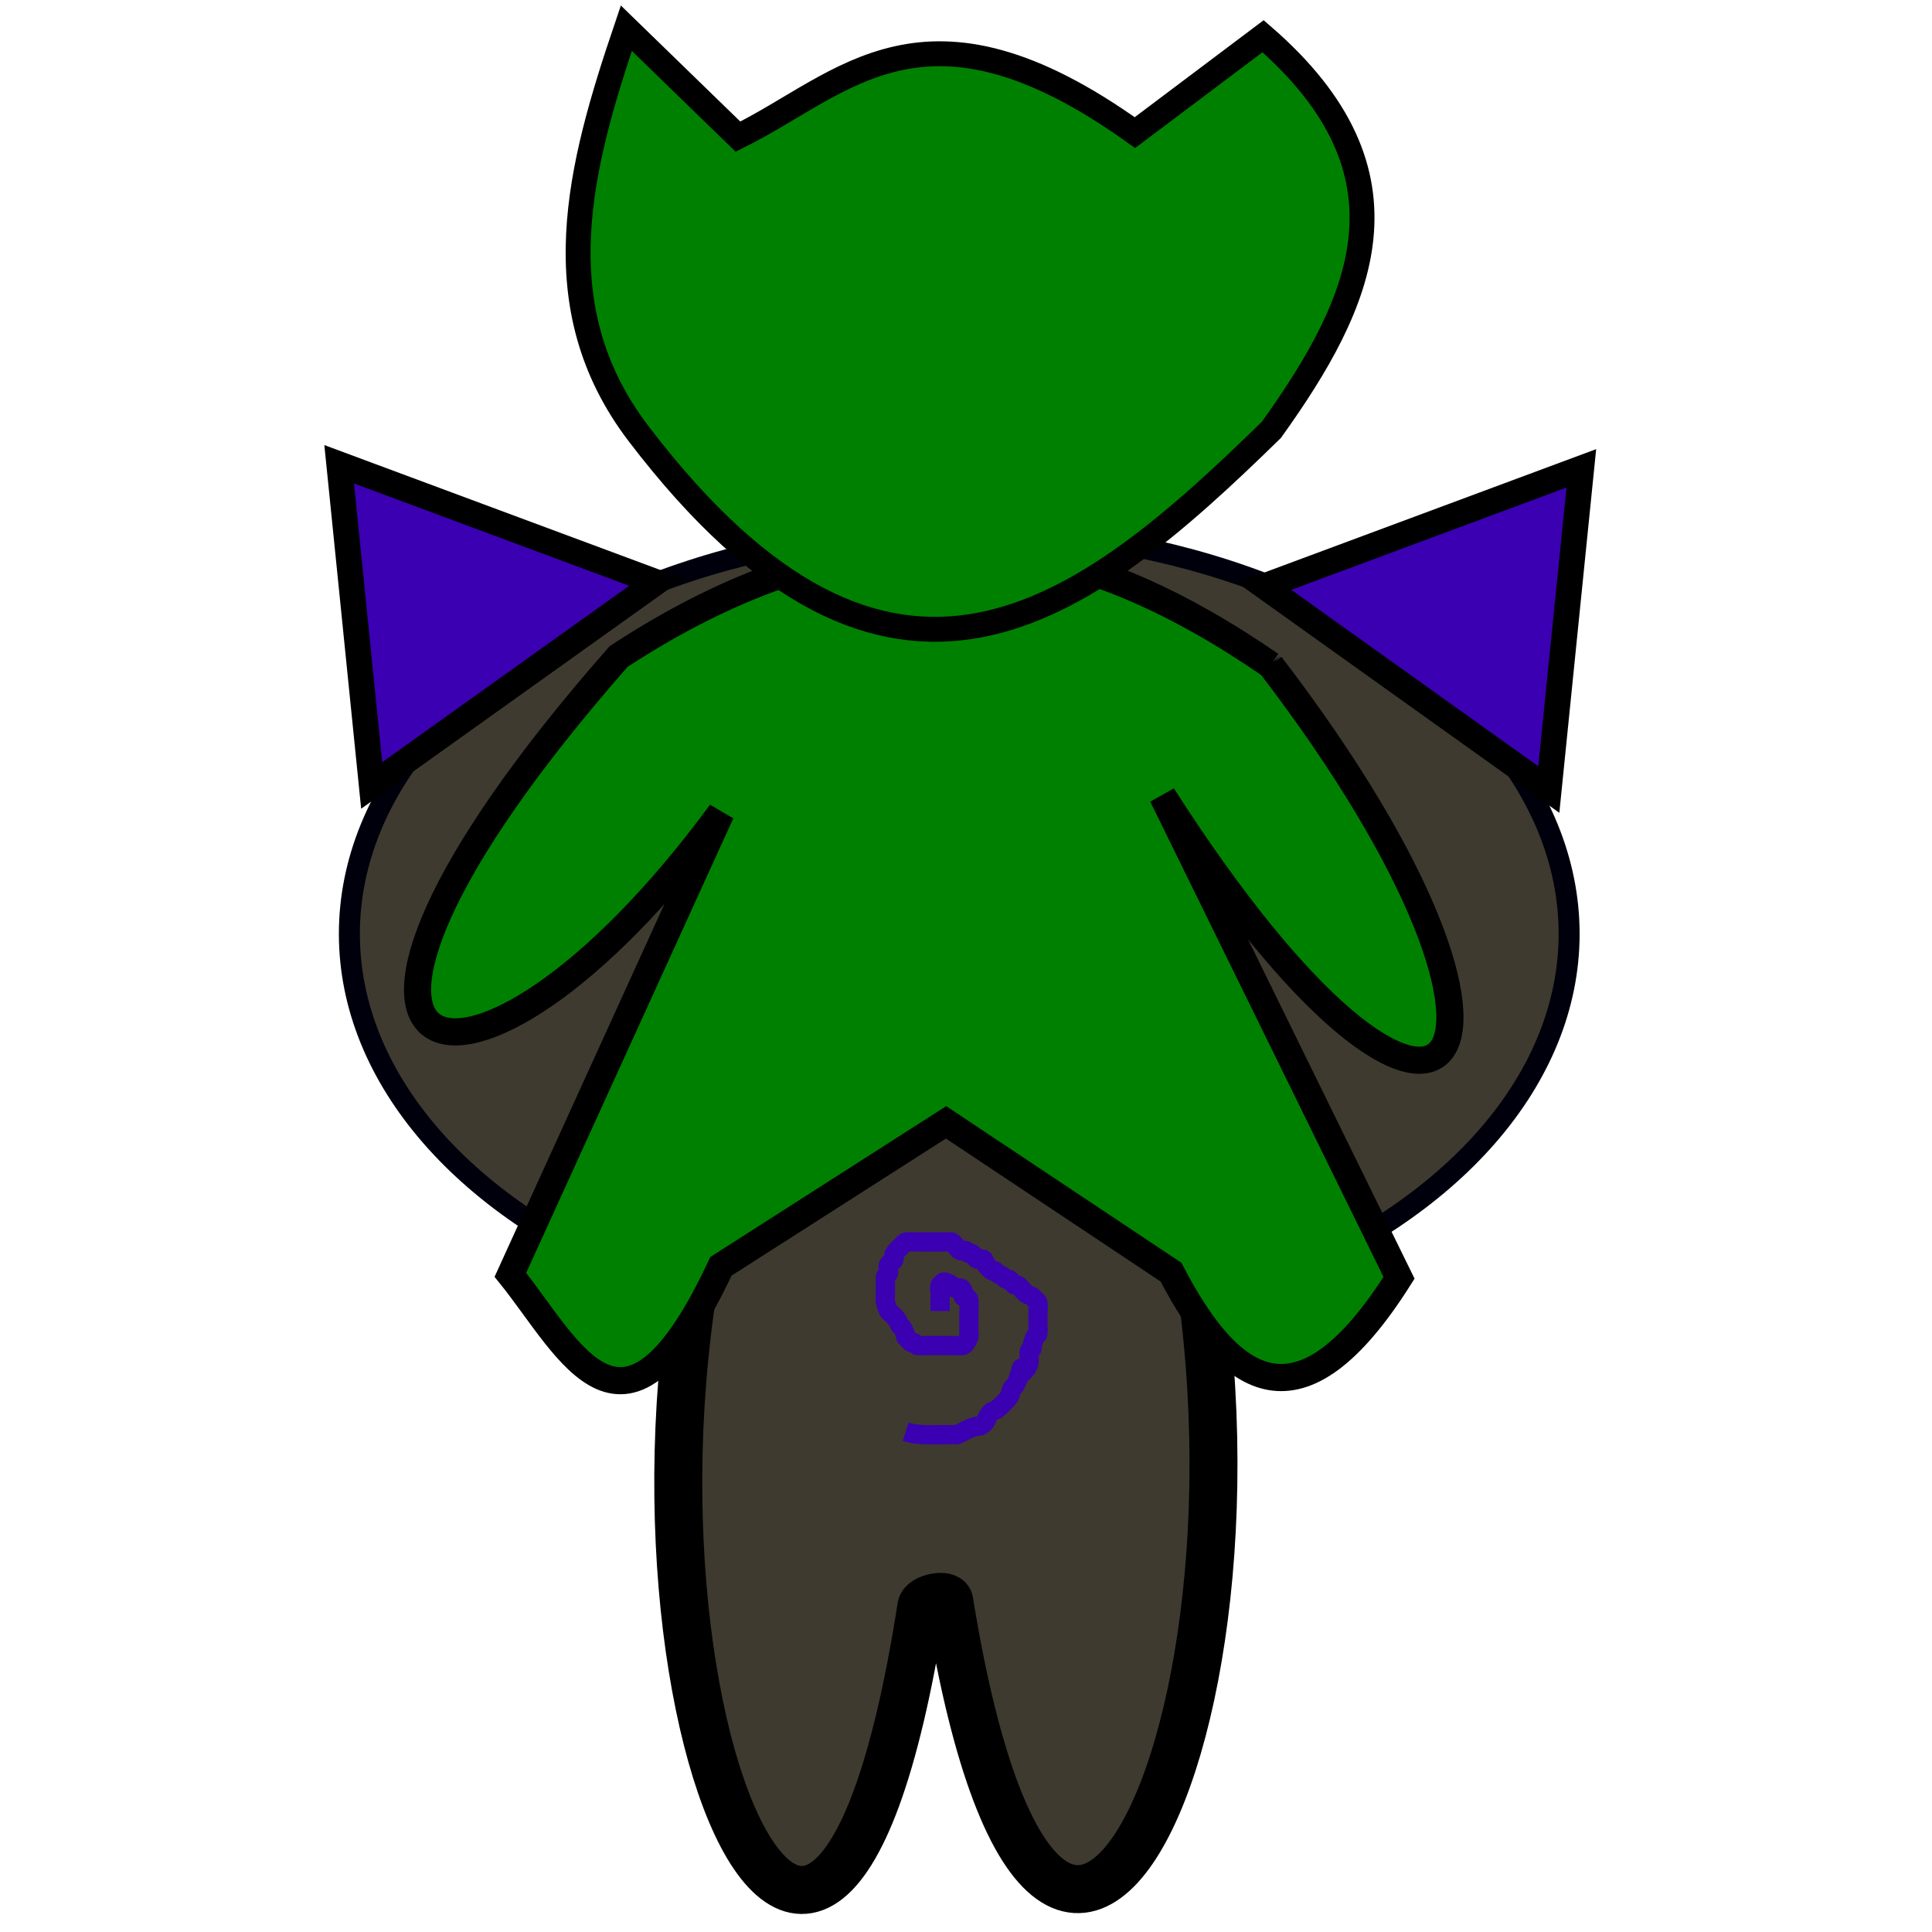 <?xml version="1.0" encoding="UTF-8" standalone="no"?>
<!-- Created with Inkscape (http://www.inkscape.org/) -->

<svg
   xmlns:dc="http://purl.org/dc/elements/1.1/"
   xmlns:cc="http://creativecommons.org/ns#"
   xmlns:rdf="http://www.w3.org/1999/02/22-rdf-syntax-ns#"
   xmlns:svg="http://www.w3.org/2000/svg"
   xmlns="http://www.w3.org/2000/svg"
   xmlns:sodipodi="http://sodipodi.sourceforge.net/DTD/sodipodi-0.dtd"
   xmlns:inkscape="http://www.inkscape.org/namespaces/inkscape"
   width="480"
   height="480"
   viewBox="0 0 127 127"
   version="1.1"
   id="svg8"
   inkscape:version="0.92.2 5c3e80d, 2017-08-06"
   sodipodi:docname="knight_back.svg">
  <defs
     id="defs2" />
  <sodipodi:namedview
     id="base"
     pagecolor="#ffffff"
     bordercolor="#666666"
     borderopacity="1.0"
     inkscape:pageopacity="0.0"
     inkscape:pageshadow="2"
     inkscape:zoom="1.4"
     inkscape:cx="214.3066"
     inkscape:cy="252.78277"
     inkscape:document-units="mm"
     inkscape:current-layer="layer1"
     showgrid="false"
     units="px"
     inkscape:window-width="1280"
     inkscape:window-height="976"
     inkscape:window-x="0"
     inkscape:window-y="28"
     inkscape:window-maximized="1" />
  <g
     inkscape:label="Layer 1"
     inkscape:groupmode="layer"
     id="layer1"
     transform="translate(0,-170)">
    <ellipse
       style="opacity:1;fill:#3e3a2f;fill-opacity:1;stroke:#00000c;stroke-width:1.38;stroke-linecap:round;stroke-linejoin:round;stroke-miterlimit:4;stroke-dasharray:none;stroke-dashoffset:161.197;stroke-opacity:1"
       id="path5115"
       cx="-63.056"
       cy="231.388"
       rx="40.09"
       ry="26.593"
       transform="scale(-1,1)" />
    <path
       style="fill:#3e3a2f;fill-opacity:1;fill-rule:evenodd;stroke:#000000;stroke-width:3.154;stroke-linecap:butt;stroke-linejoin:miter;stroke-miterlimit:4;stroke-dasharray:none;stroke-opacity:1"
       d="m 76.472,243.076 c 10.563,35.233 -7.02,75.716 -14.072,32.187 -0.092,-0.568 -1.743,-0.231 -1.831,0.335 -6.842,43.919 -23.34,0.758 -12.253,-32.35"
       id="path8922"
       inkscape:connector-curvature="0"
       sodipodi:nodetypes="cssc" />
    <path
       style="fill:#008000;fill-rule:evenodd;stroke:#000000;stroke-width:1.784;stroke-linecap:butt;stroke-linejoin:miter;stroke-miterlimit:4;stroke-dasharray:none;stroke-opacity:1"
       d="m 83.525,213.716 c -12.004,-8.252 -25.26,-12.08 -42.861,-0.56 -24.896,28.314 -9.96,32.975 6.727,10.269 l -13.841,30.377 c 3.943,4.888 7.445,13.122 13.839,-0.56 l 14.802,-9.465 14.783,9.846 c 3.935,7.557 8.509,10.636 14.992,0.373 L 76.413,222.304 c 18.743,29.285 27.693,18.287 7.111,-8.589 z"
       id="path885"
       inkscape:connector-curvature="0"
       sodipodi:nodetypes="cccccccccc" />
    <ellipse
       style="opacity:1;fill:none;stroke:none;stroke-width:2.304;stroke-miterlimit:4;stroke-dasharray:none;stroke-opacity:1"
       id="path4140"
       cx="-70.167"
       cy="183.643"
       rx="1.223"
       ry="3.437"
       transform="scale(-1,1)" />
    <ellipse
       style="opacity:1;fill:none;stroke:none;stroke-width:2.304;stroke-miterlimit:4;stroke-dasharray:none;stroke-opacity:1"
       id="path4140-7"
       cx="-55.935"
       cy="183.678"
       rx="1.223"
       ry="3.437"
       transform="scale(-1,1)" />
    <path
       style="fill:#3b00b1;fill-opacity:1;fill-rule:evenodd;stroke:#000000;stroke-width:1.685;stroke-linecap:butt;stroke-linejoin:miter;stroke-miterlimit:4;stroke-dasharray:none;stroke-opacity:1"
       d="m 103.949,200.786 -2.138,21.114 -18.709,-13.363 z"
       id="path5098"
       inkscape:connector-curvature="0" />
    <path
       style="fill:#3b00b1;fill-opacity:1;fill-rule:evenodd;stroke:#000000;stroke-width:1.685;stroke-linecap:butt;stroke-linejoin:miter;stroke-miterlimit:4;stroke-dasharray:none;stroke-opacity:1"
       d="m 22.295,200.518 2.138,21.114 18.709,-13.363 z"
       id="path5098-5"
       inkscape:connector-curvature="0" />
    <path
       style="fill:#008000;fill-rule:evenodd;stroke:#000000;stroke-width:1.637;stroke-linecap:butt;stroke-linejoin:miter;stroke-miterlimit:4;stroke-dasharray:none;stroke-opacity:1"
       d="m 74.604,178.717 c -13.847,-9.916 -19.117,-3.168 -26.094,0.264 l -7.339,-7.129 c -3.056,9.024 -5.589,18.285 0.815,26.669 16.62,21.791 29.236,11.814 41.588,-0.264 5.995,-8.365 9.91,-16.817 -0.544,-25.877 z"
       id="path812"
       inkscape:connector-curvature="0"
       sodipodi:nodetypes="ccccccc" />
    <path
       style="fill:none;fill-rule:evenodd;stroke:#3b00b1;stroke-width:1.265;stroke-linecap:butt;stroke-linejoin:miter;stroke-opacity:1;stroke-miterlimit:4;stroke-dasharray:none"
       d="m 59.531,264.116 c 0.806,0.259 1.627,0.189 2.457,0.189 0.063,0 0.126,0 0.189,0 0.189,0 0.378,0 0.567,0 0.063,0 0.129,0.02 0.189,0 0.134,-0.045 0.252,-0.126 0.378,-0.189 0.391,-0.196 0.478,-0.261 0.945,-0.378 0.061,-0.015 0.137,0.035 0.189,0 0.49,-0.327 0.288,-0.338 0.567,-0.756 0.173,-0.26 0.292,-0.194 0.567,-0.378 0.079,-0.052 0.722,-0.688 0.756,-0.756 0.089,-0.178 0.1,-0.389 0.189,-0.567 0.04,-0.08 0.126,-0.126 0.189,-0.189 0.063,-0.126 0.137,-0.247 0.189,-0.378 0.627,-1.88 -0.267,0.356 0.567,-0.756 0.209,-0.279 0.189,-0.478 0.189,-0.756 0,-0.126 -0.04,-0.258 0,-0.378 0.028,-0.085 0.149,-0.109 0.189,-0.189 0.028,-0.056 0,-0.126 0,-0.189 0.063,-0.189 0.1,-0.389 0.189,-0.567 0.04,-0.08 0.149,-0.109 0.189,-0.189 0.034,-0.068 0,-0.813 0,-0.945 0,-0.162 0.037,-1.023 0,-1.134 -0.028,-0.085 -0.126,-0.126 -0.189,-0.189 -0.063,-0.063 -0.115,-0.14 -0.189,-0.189 -0.117,-0.078 -0.261,-0.111 -0.378,-0.189 -0.222,-0.148 -0.345,-0.419 -0.567,-0.567 -0.052,-0.035 -0.133,0.028 -0.189,0 -0.159,-0.08 -0.219,-0.298 -0.378,-0.378 -0.056,-0.028 -0.133,0.028 -0.189,0 -0.08,-0.04 -0.115,-0.14 -0.189,-0.189 -0.117,-0.078 -0.261,-0.111 -0.378,-0.189 -0.074,-0.049 -0.109,-0.149 -0.189,-0.189 -0.056,-0.028 -0.133,0.028 -0.189,0 -0.08,-0.04 -0.126,-0.126 -0.189,-0.189 -0.063,-0.063 -0.14,-0.115 -0.189,-0.189 -0.078,-0.117 -0.072,-0.3 -0.189,-0.378 -0.105,-0.07 -0.258,0.04 -0.378,0 -0.169,-0.056 -0.219,-0.298 -0.378,-0.378 -0.056,-0.028 -0.133,0.028 -0.189,0 -0.08,-0.04 -0.109,-0.149 -0.189,-0.189 -0.113,-0.056 -0.265,0.056 -0.378,0 -0.227,-0.113 -0.34,-0.454 -0.567,-0.567 -0.058,-0.029 -0.482,0 -0.567,0 -0.441,0 -0.882,0 -1.323,0 -0.086,0 -1.084,-0.025 -1.134,0 -0.055,0.028 -0.742,0.714 -0.756,0.756 -0.04,0.12 0.04,0.258 0,0.378 -0.056,0.169 -0.298,0.219 -0.378,0.378 -0.076,0.151 0.076,0.416 0,0.567 -0.04,0.08 -0.149,0.109 -0.189,0.189 -0.029,0.058 0,0.625 0,0.756 0,0.199 -0.039,0.788 0,0.945 0.217,0.87 0.283,0.503 0.756,1.134 0.085,0.113 0.111,0.261 0.189,0.378 0.049,0.074 0.149,0.109 0.189,0.189 0.434,0.869 -0.049,0.329 0.378,0.756 0.063,0.063 0.109,0.149 0.189,0.189 0.056,0.028 0.133,-0.028 0.189,0 0.08,0.04 0.109,0.149 0.189,0.189 0.042,0.021 0.711,0 0.756,0 0.441,0 0.882,0 1.323,0 0.131,0 0.877,0.034 0.945,0 0.173,-0.086 0.332,-0.429 0.378,-0.567 0.04,-0.12 0,-0.252 0,-0.378 0,-0.315 0,-0.63 0,-0.945 0,-0.134 0.024,-1.085 0,-1.134 -0.04,-0.08 -0.126,-0.126 -0.189,-0.189 -0.063,0 -0.161,0.056 -0.189,0 -0.056,-0.113 0.04,-0.258 0,-0.378 -0.078,-0.234 -0.21,-0.189 -0.378,-0.189 -0.063,0 -0.133,0.028 -0.189,0 -0.08,-0.04 -0.115,-0.14 -0.189,-0.189 -0.136,-0.091 -0.48,-0.276 -0.567,-0.189 -0.045,0.045 0.045,0.144 0,0.189 -0.045,0.044 -0.161,-0.056 -0.189,0 -0.085,0.169 0,0.378 0,0.567 0,0.378 0,0.756 0,1.134"
       id="path5240"
       inkscape:connector-curvature="0" />
  </g>
</svg>
